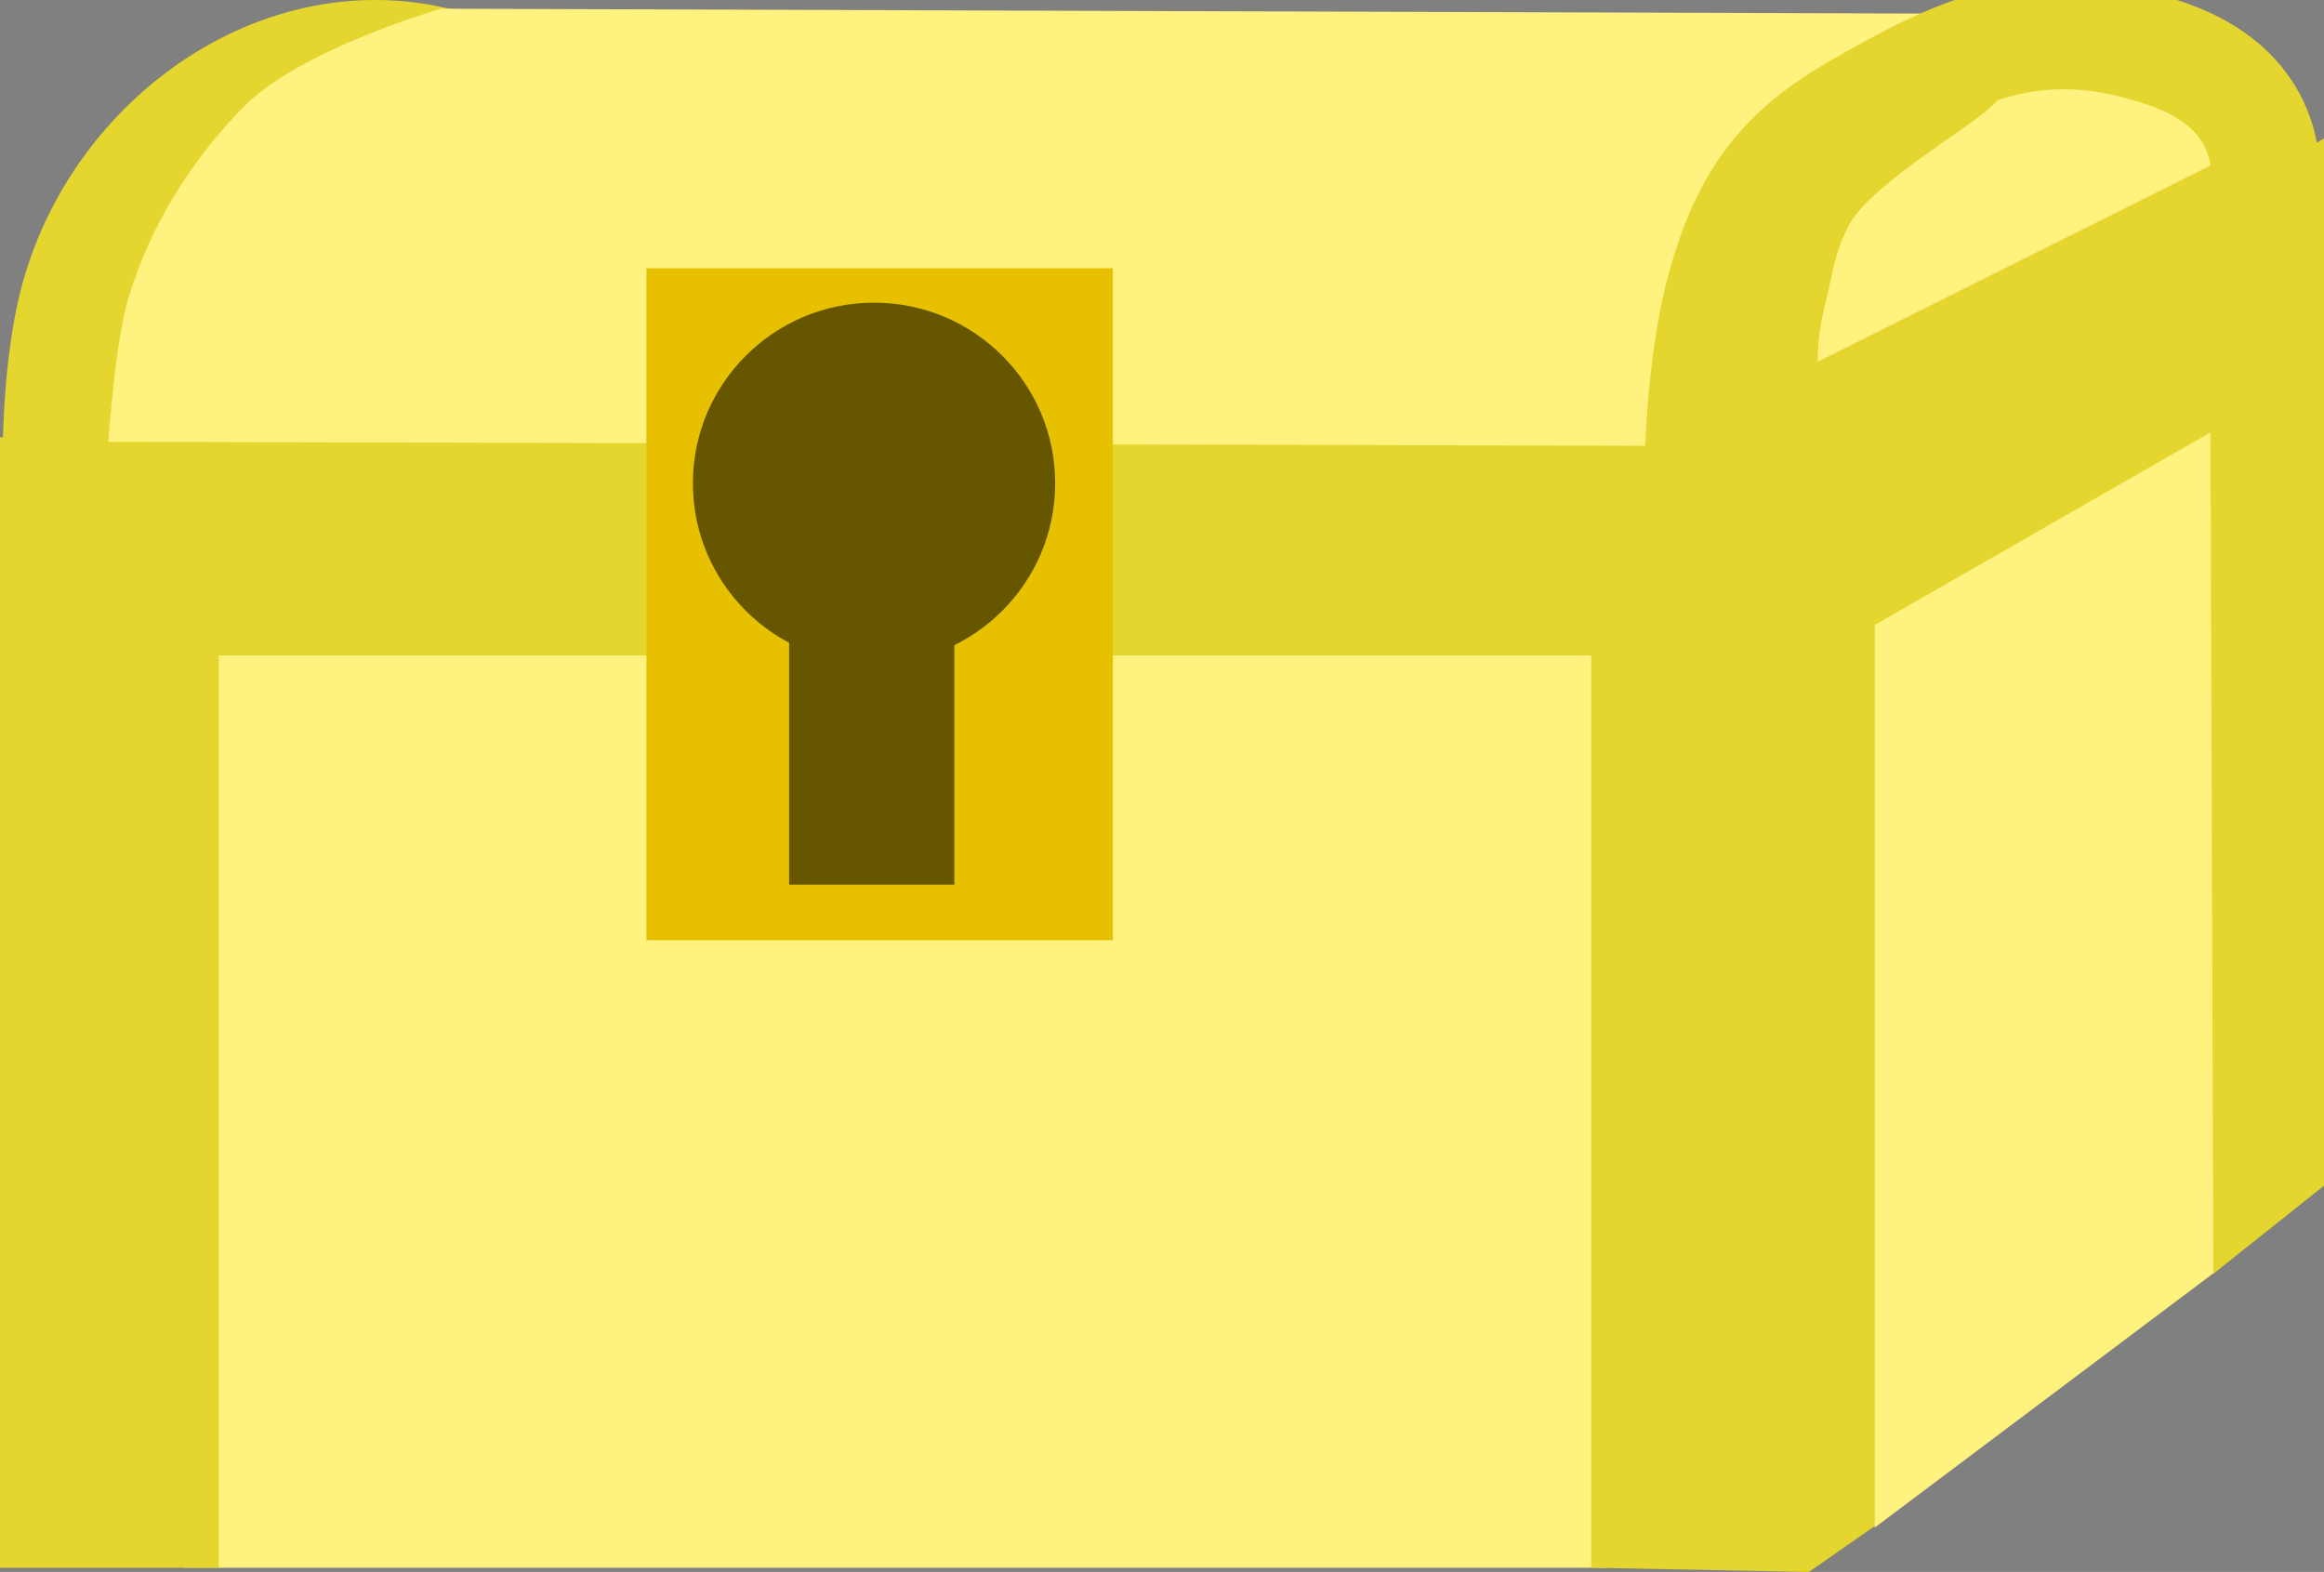 <svg xmlns="http://www.w3.org/2000/svg" xmlns:xlink="http://www.w3.org/1999/xlink" version="1.1" width="96.197" height="65.065" viewBox="0,0,96.197,65.065"><rect x="0" y="0" width="96.197" height="65.065" fill="#808080" stroke="none"/><g><g data-paper-data="{&quot;isPaintingLayer&quot;:true}" fill-rule="nonzero" stroke-linecap="butt" stroke-linejoin="miter" stroke-miterlimit="10" stroke-dasharray="" stroke-dashoffset="0" style="mix-blend-mode: normal"><path d="M199.985,212.801v-41.455h58.869v41.455z" data-paper-data="{&quot;origPos&quot;:null}" fill="#fff27e" stroke="none" stroke-width="0" transform="matrix(1,0,0,1,-192.369,-147.909)"/><path d="M192.369,212.801v-46.791h9.057v46.791z" data-paper-data="{&quot;origPos&quot;:null}" fill="#e5d62f" stroke="none" stroke-width="0" transform="matrix(1,0,0,1,-192.369,-147.909)"/><path d="M258.236,212.801v-46.791l7.988,0.102l4.244,-1.949l0.118,46.483l-3.341,2.328z" data-paper-data="{&quot;origPos&quot;:null}" fill="#e5d62f" stroke="none" stroke-width="0" transform="matrix(1,0,0,1,-192.369,-147.909)"/><path d="M196.074,175.04v-9.03h67.926v9.03z" data-paper-data="{&quot;origPos&quot;:null}" fill="#e5d62f" stroke="none" stroke-width="0" transform="matrix(1,0,0,1,-192.369,-147.909)"/><path d="M269.969,211.138v-46.708l14.161,-8.23l-0.093,44.375z" data-paper-data="{&quot;origPos&quot;:null}" fill="#fff27e" stroke="none" stroke-width="0" transform="matrix(1,0,0,1,-192.369,-147.909)"/><path d="M283.986,200.631l-0.154,-44.123l4.734,-2.873v43.353z" data-paper-data="{&quot;origPos&quot;:null}" fill="#e5d62f" stroke="none" stroke-width="0" transform="matrix(1,0,0,1,-192.369,-147.909)"/><path d="M269.557,174.014v-9.44l15.026,-8.414v9.235z" data-paper-data="{&quot;origPos&quot;:null}" fill="#e5d62f" stroke="none" stroke-width="0" transform="matrix(1,0,0,1,-192.369,-147.909)"/><path d="M 2.372 20.571 C 2.372 20.571 2.168 15.709 3.106 12.311 C 5.02 5.376 12.285 0.486 19.097 2.854 C 24.178 4.621 23.063 8.891 23.063 8.891 Z " data-paper-data="{&quot;origPos&quot;:null}" fill="#fff37d" stroke="#e5d62f" stroke-width="4.5"/><path d="M196.856,166.195c0,0 0.27,-4.107 0.828,-5.948c0.918,-3.03 2.568,-5.649 4.741,-7.889c2.324,-2.396 8.196,-4.088 8.196,-4.088l65.509,0.215c0,0 -5.151,1.291 -7.796,3.646c-2.464,2.194 -3.133,3.506 -3.95,6.763c-0.644,2.569 -0.885,7.476 -0.885,7.476z" data-paper-data="{&quot;origPos&quot;:null}" fill="#fff27e" stroke="none" stroke-width="0" transform="matrix(1,0,0,1,-192.369,-147.909)"/><path d="M 70.308 19.955 C 70.308 19.955 70.31 15.298 71.248 11.9 C 72.204 8.437 73.6 6.381 76.71 4.567 C 81.378 1.845 84.602 0.463 89.709 2.239 C 94.791 4.005 93.675 8.276 93.675 8.276 Z " data-paper-data="{&quot;origPos&quot;:null}" fill="#fff27e" stroke="#e5d62f" stroke-width="4.5"/><path d="M219.127,186.825v-27.812h19.307v27.812z" data-paper-data="{&quot;origPos&quot;:null}" fill="#e7c000" stroke="none" stroke-width="0" transform="matrix(1,0,0,1,-192.369,-147.909)"/><path d="M221.05,167.912c0,-4.128 3.357,-7.475 7.498,-7.475c4.141,0 7.498,3.347 7.498,7.475c0,4.128 -3.357,7.475 -7.498,7.475c-4.141,0 -7.498,-3.347 -7.498,-7.475z" data-paper-data="{&quot;origPos&quot;:null}" fill="#675600" stroke="none" stroke-width="0" transform="matrix(1,0,0,1,-192.369,-147.909)"/><path d="M225.033,184.527v-13.302h6.838v13.302z" data-paper-data="{&quot;origPos&quot;:null}" fill="#675600" stroke="none" stroke-width="0" transform="matrix(1,0,0,1,-192.369,-147.909)"/><path d="M265.979,165.976c-1.876,0 -3.396,-2.756 -3.396,-6.157c0,-3.4 8.931,-8.443 10.806,-8.443c1.831,0 2.494,0.099 1.06,1.234c-1.375,1.088 -4.729,3.087 -5.554,4.632c-0.498,0.934 -0.622,1.709 -0.857,2.74c-0.279,1.223 -0.428,1.749 -0.428,3.003c0,3.4 0.244,2.99 -1.632,2.99z" data-paper-data="{&quot;origPos&quot;:null}" fill="#e5d62f" stroke="none" stroke-width="0" transform="matrix(1,0,0,1,-192.369,-147.909)"/></g></g></svg>